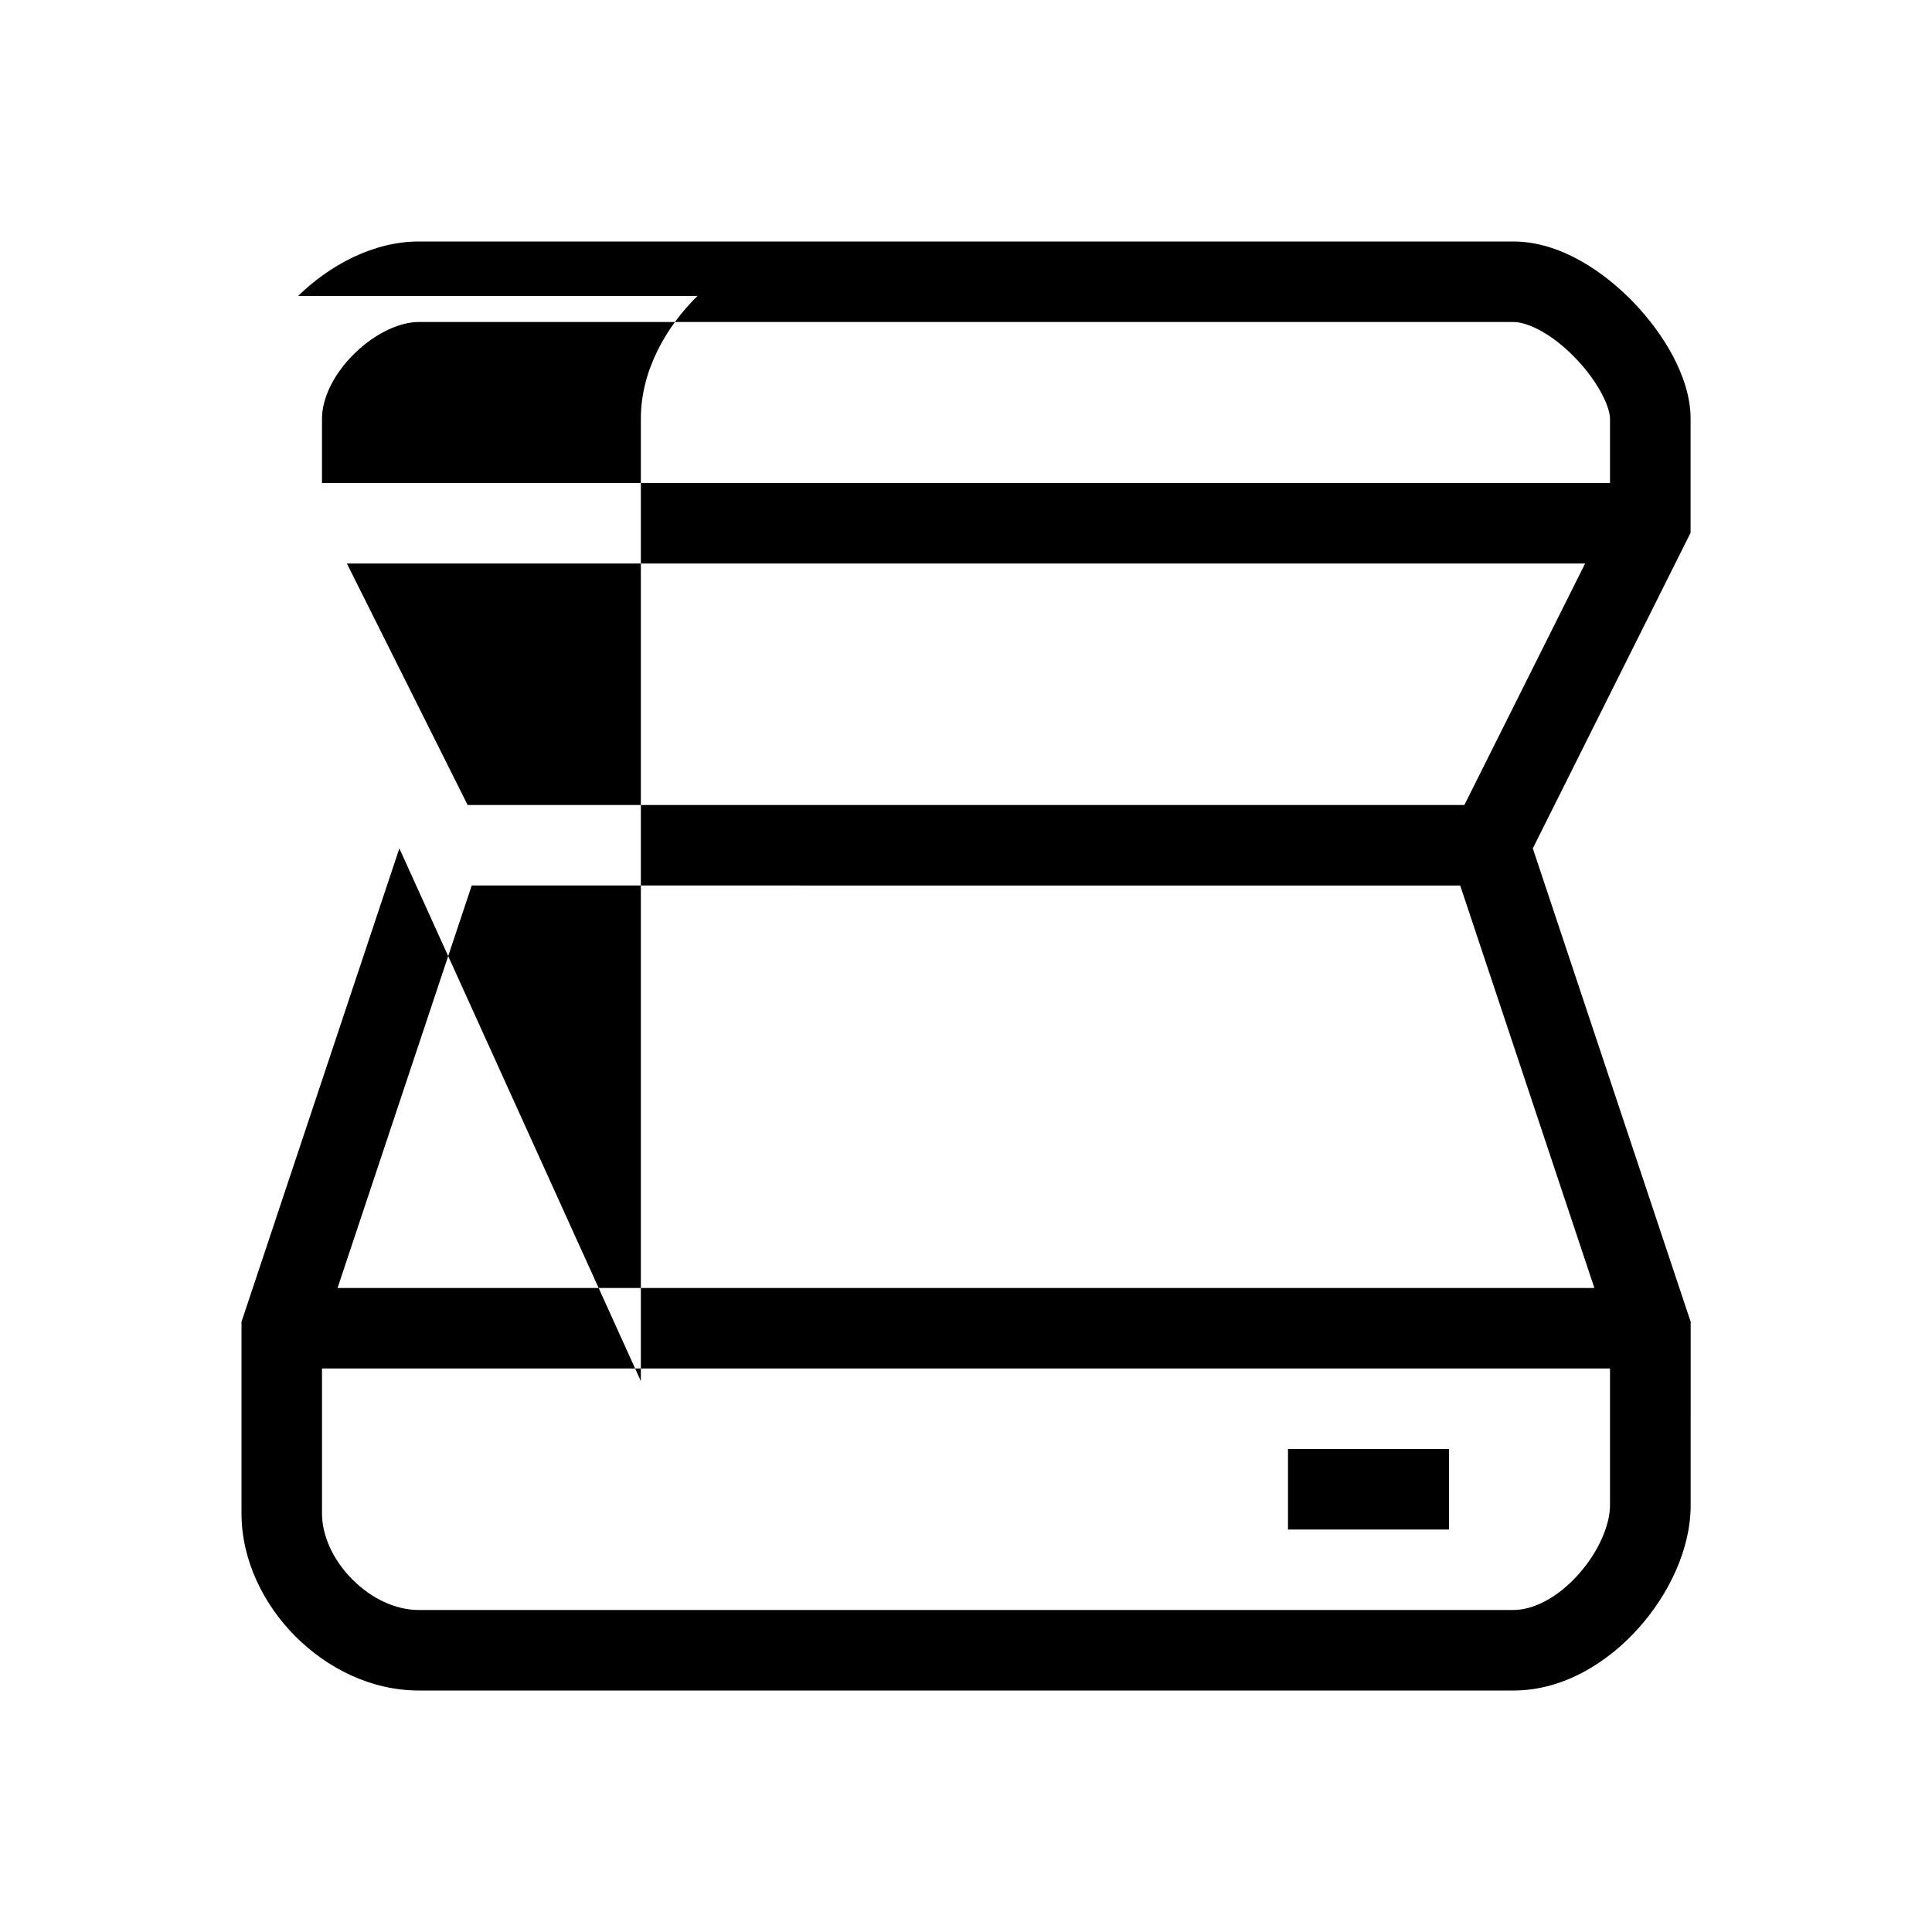 <svg width="24" height="24" xmlns="http://www.w3.org/2000/svg"><path fill-rule="evenodd" clip-rule="evenodd" d="m4.404,4.391C4.141,4.648,4,4.952,4,5.2V6h16v-.8c0-.051-.022-.156-.101-.306-.075-.144-.188-.299-.324-.441C19.281,4.146,18.979,4,18.8,4H5.2c-.226,0-.532.132-.796.391zM5.809,10l-1.5-3H19.691l-1.5,3H5.809zm.051,1-1.667,5H19.806l-1.667-5H5.86zM4,18.8V17h16v1.7c0,.235-.135.571-.394.86-.259.289-.559.44-.806.44H5.2c-.279,0-.582-.137-.823-.38C4.135,19.378,4,19.074,4,18.8zM3.704,3.676C4.093,3.296,4.636,3,5.2,3h13.6c.585,0,1.133.381,1.498.762.193.202.363.432.487.667.12.229.216.499.216.771v1.418l-.053.106-1.907,3.815,1.935,5.803.026.077V18.7c0,.55-.278,1.114-.65,1.528-.372.415-.922.772-1.55.772H5.2c-.595,0-1.142-.282-1.532-.674C3.278,19.934,3,19.388,3,18.8v-2.381l.026-.077,1.935-5.803,3,6.618V5.2c0-.596.314-1.142.704-1.524zM16,19h2v-1h-2v1z"/></svg>